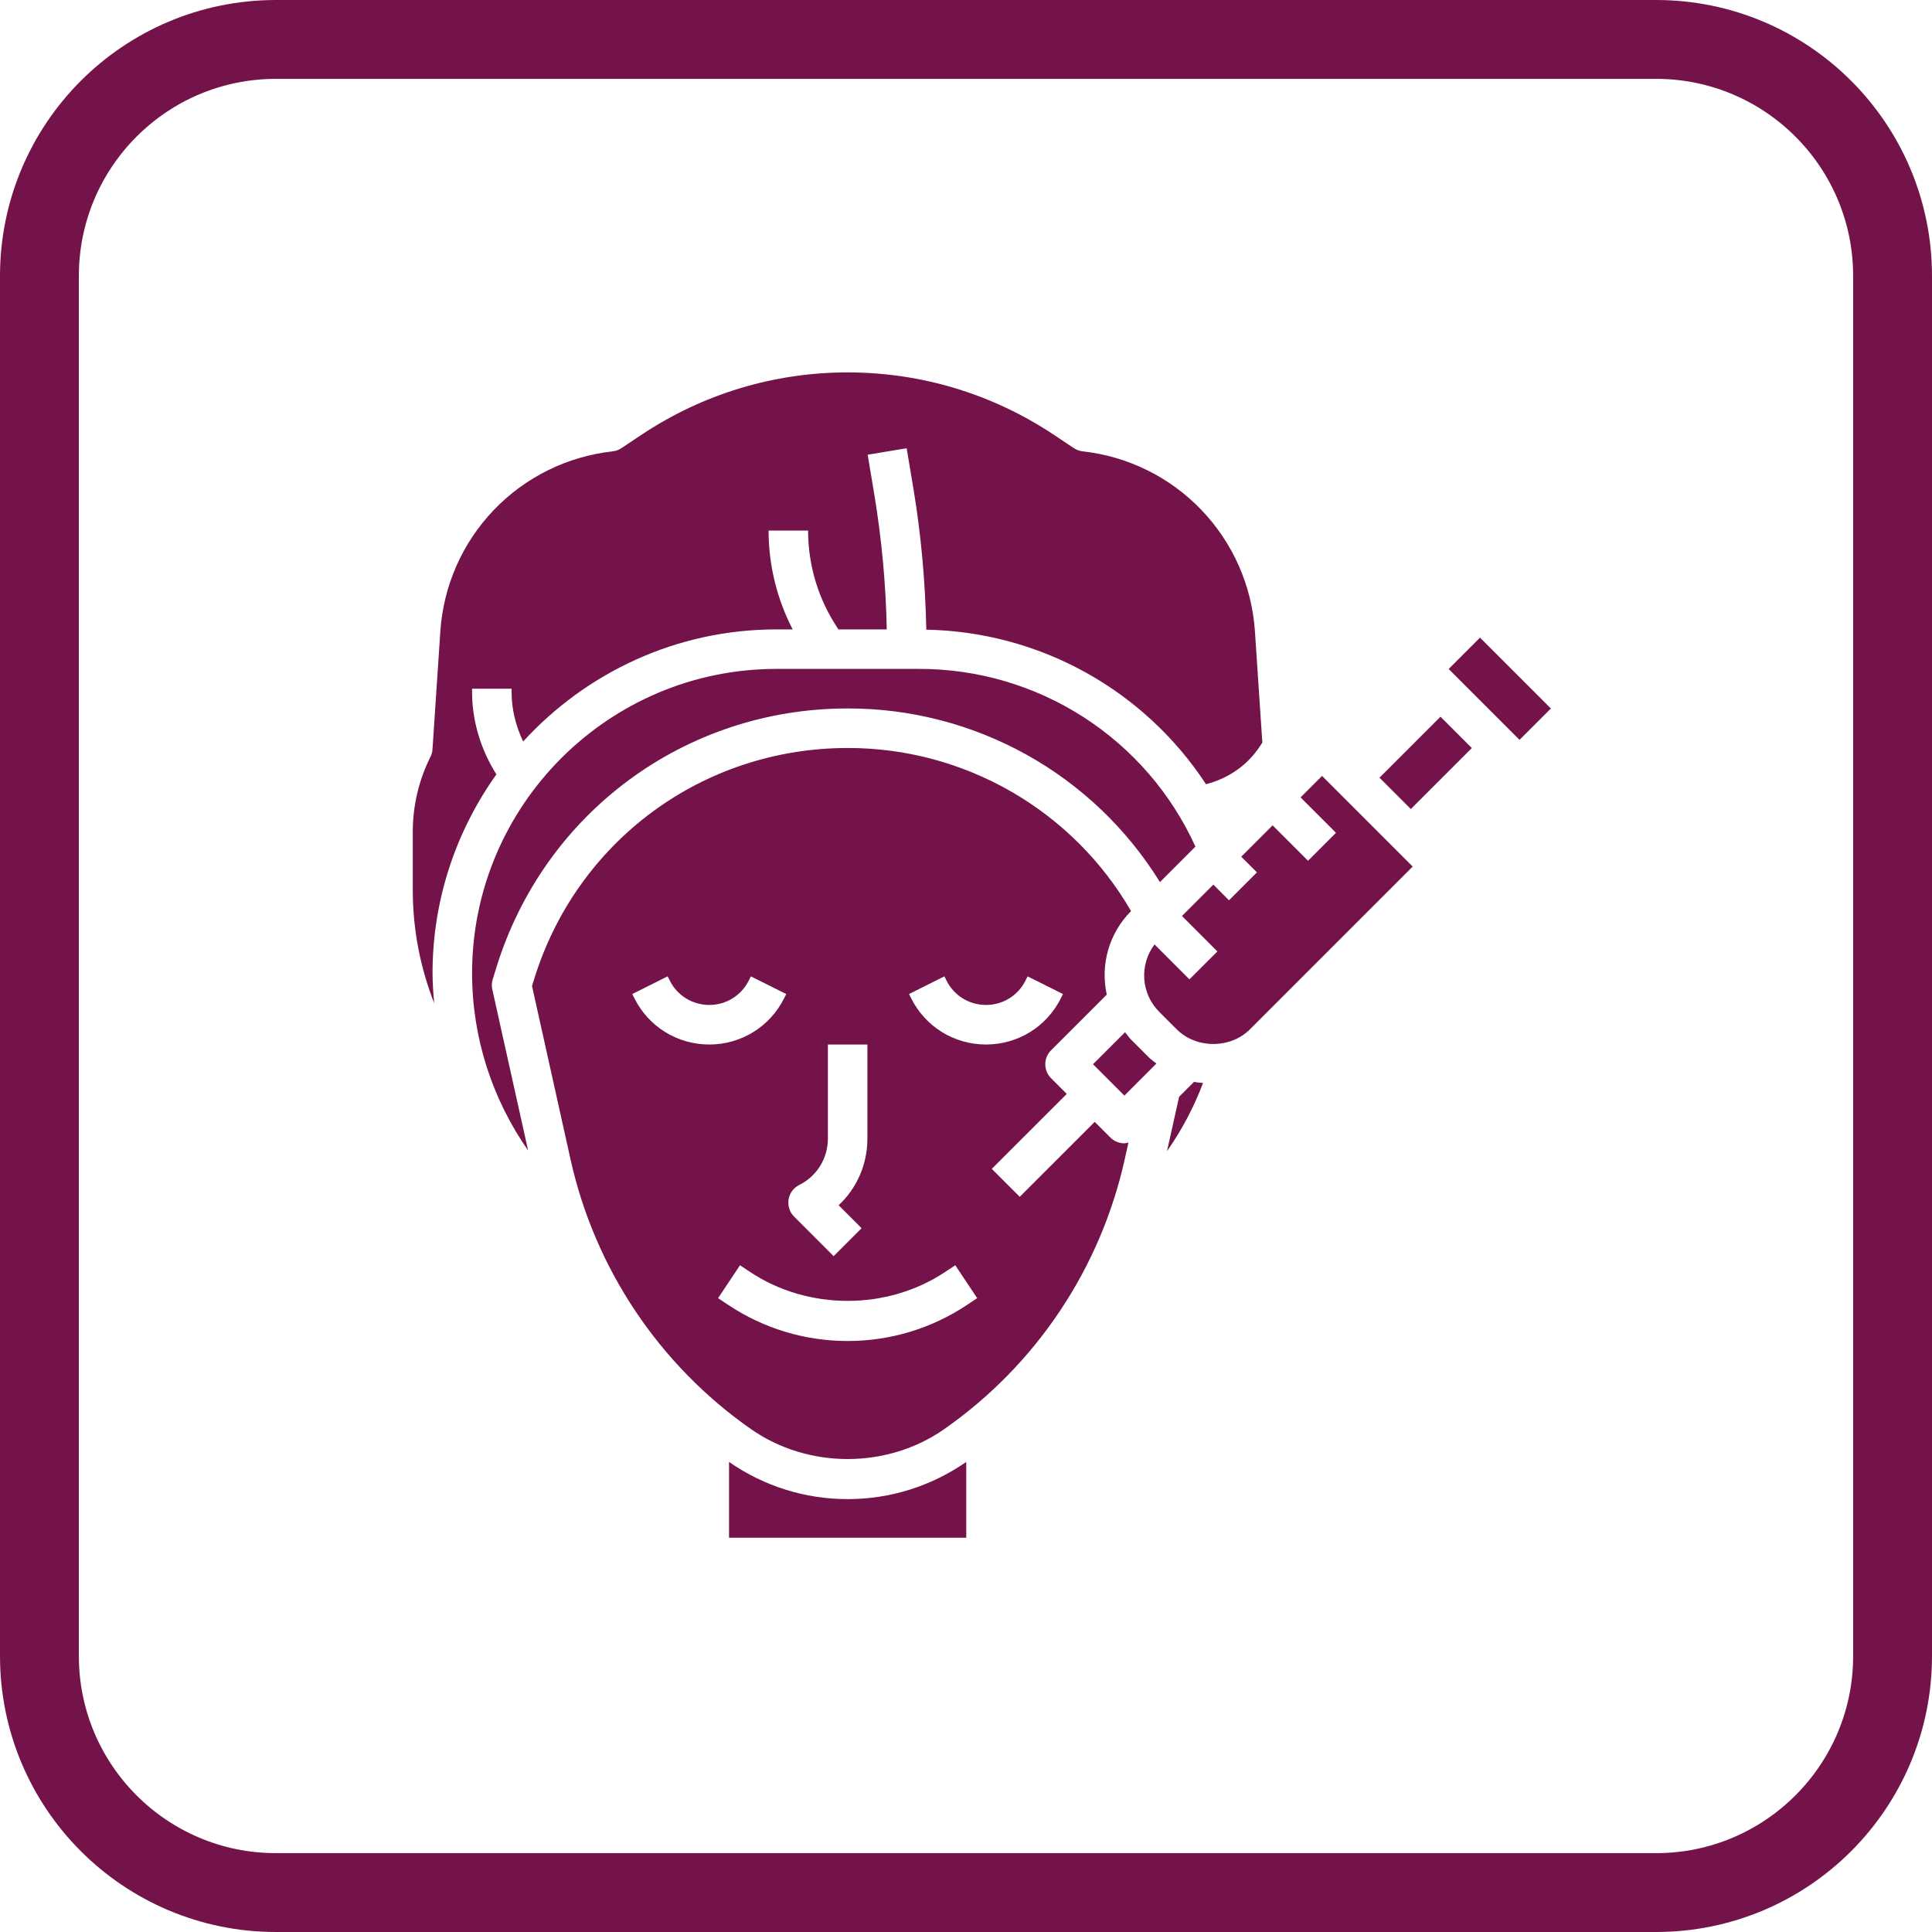 <svg width="49" height="49" viewBox="0 0 49 49" fill="none" xmlns="http://www.w3.org/2000/svg">
<path d="M7 1C3.686 1 1 3.686 1 7V42C1 45.314 3.686 48 7 48H42C45.314 48 48 45.314 48 42V7C48 3.686 45.314 1 42 1H7Z" stroke="#741349" stroke-width="2"/>
<g clip-path="url(#clip0_240_1828)">
<path d="M12.59 19.64C12.197 19.017 11.973 18.293 11.973 17.552V17.467H12.975V17.552C12.975 17.987 13.082 18.415 13.268 18.806C14.863 17.064 17.149 15.963 19.692 15.963H20.104C19.703 15.188 19.493 14.328 19.493 13.456H20.495C20.495 14.341 20.755 15.197 21.245 15.933L21.265 15.963H22.49C22.468 14.823 22.363 13.687 22.178 12.563L22.006 11.533L22.995 11.368L23.167 12.398C23.363 13.575 23.469 14.774 23.493 15.97C24.905 15.996 26.29 16.367 27.526 17.05C28.762 17.733 29.813 18.708 30.587 19.889C31.137 19.749 31.623 19.423 31.942 18.945L32.016 18.834L31.828 16.013C31.752 14.86 31.272 13.771 30.473 12.936C29.675 12.101 28.607 11.574 27.459 11.447C27.379 11.438 27.303 11.41 27.236 11.366L26.732 11.03C25.177 9.993 23.367 9.445 21.498 9.445C19.629 9.445 17.819 9.993 16.265 11.03L15.76 11.366C15.694 11.411 15.617 11.439 15.538 11.448C14.389 11.574 13.322 12.101 12.523 12.936C11.724 13.771 11.244 14.861 11.168 16.014L10.969 19.004C10.965 19.071 10.947 19.136 10.917 19.195C10.623 19.785 10.469 20.435 10.469 21.094V22.575C10.469 23.572 10.658 24.54 11.012 25.442C10.987 25.19 10.973 24.937 10.97 24.684C10.97 22.804 11.574 21.066 12.59 19.64Z" fill="#741349"/>
<path d="M28.162 28.85L27.765 28.453L25.863 30.354L25.154 29.645L27.056 27.744L26.658 27.346C26.611 27.3 26.575 27.245 26.549 27.184C26.524 27.123 26.511 27.058 26.511 26.992C26.511 26.926 26.524 26.861 26.549 26.8C26.575 26.739 26.611 26.684 26.658 26.637L28.07 25.226C27.987 24.849 28 24.458 28.107 24.087C28.215 23.717 28.414 23.38 28.686 23.107C27.957 21.847 26.908 20.802 25.646 20.076C24.384 19.35 22.954 18.968 21.498 18.971C17.821 18.971 14.624 21.331 13.543 24.846L13.493 25.007L14.468 29.396C15.083 32.173 16.718 34.618 19.049 36.247C20.492 37.257 22.503 37.257 23.946 36.247C26.278 34.618 27.912 32.173 28.527 29.396L28.62 28.977C28.586 28.984 28.552 28.997 28.516 28.997C28.451 28.997 28.385 28.984 28.325 28.959C28.264 28.934 28.209 28.897 28.162 28.85ZM20 30.421C20.013 30.343 20.044 30.268 20.091 30.204C20.139 30.14 20.2 30.089 20.271 30.053C20.49 29.945 20.673 29.777 20.802 29.57C20.93 29.362 20.997 29.123 20.997 28.879V26.491H21.999V28.88C21.999 29.533 21.73 30.138 21.27 30.568L21.852 31.15L21.143 31.859L20.141 30.856C20.084 30.8 20.042 30.731 20.018 30.656C19.994 30.58 19.988 30.5 20 30.421ZM16.089 25.317L16.036 25.211L16.933 24.762L16.986 24.868C17.177 25.25 17.561 25.488 17.989 25.488C18.416 25.488 18.8 25.25 18.991 24.868L19.044 24.763L19.941 25.211L19.888 25.317C19.526 26.041 18.798 26.491 17.989 26.491C17.179 26.491 16.451 26.041 16.089 25.317ZM24.532 33.092C23.631 33.693 22.582 34.011 21.498 34.011C20.414 34.011 19.365 33.693 18.464 33.092L18.212 32.924L18.768 32.09L19.02 32.257C20.492 33.239 22.503 33.239 23.975 32.257L24.228 32.09L24.784 32.924L24.532 33.092ZM23.108 25.317L23.055 25.211L23.952 24.762L24.005 24.868C24.195 25.25 24.579 25.488 25.007 25.488C25.435 25.488 25.819 25.25 26.01 24.868L26.062 24.763L26.959 25.211L26.907 25.317C26.545 26.041 25.817 26.491 25.007 26.491C24.198 26.491 23.47 26.041 23.108 25.317Z" fill="#741349"/>
<path d="M28.694 26.374C28.634 26.314 28.587 26.245 28.534 26.179L27.721 26.991L28.517 27.787L29.329 26.974C29.264 26.922 29.194 26.875 29.134 26.815L28.694 26.374ZM18.49 37.078V39.023H24.506V37.078C23.619 37.694 22.579 38.021 21.498 38.021C20.417 38.021 19.377 37.694 18.49 37.078ZM32.985 20.224L33.884 21.122L33.175 21.831L32.276 20.933L31.481 21.728L31.879 22.125L31.17 22.834L30.773 22.436L29.977 23.232L30.876 24.131L30.167 24.839L29.282 23.953C29.092 24.205 28.999 24.517 29.022 24.832C29.044 25.147 29.179 25.442 29.403 25.665L29.844 26.106C30.34 26.602 31.206 26.602 31.702 26.106L35.829 21.978L33.53 19.679L32.985 20.224ZM36.742 16.967L37.536 16.172L39.334 17.969L38.539 18.764L36.742 16.967ZM34.987 19.724L36.534 18.177L37.329 18.972L35.782 20.519L34.987 19.724ZM12.496 24.839L12.585 24.551C13.797 20.613 17.378 17.968 21.498 17.968C23.084 17.965 24.645 18.368 26.032 19.139C27.419 19.91 28.585 21.023 29.419 22.372L30.319 21.472C29.707 20.125 28.72 18.984 27.476 18.185C26.232 17.385 24.783 16.962 23.304 16.965H19.692C15.435 16.965 11.973 20.428 11.973 24.684C11.973 26.315 12.483 27.874 13.395 29.181L12.486 25.095C12.467 25.01 12.47 24.922 12.496 24.839ZM29.905 27.816L29.598 29.196C29.974 28.66 30.281 28.079 30.512 27.467C30.435 27.459 30.358 27.454 30.283 27.438L29.905 27.816Z" fill="#741349"/>
</g>
<defs>
<clipPath id="clip0_240_1828">
<path d="M10 14C10 11.239 12.239 9 15 9H35C37.761 9 40 11.239 40 14V34C40 36.761 37.761 39 35 39H15C12.239 39 10 36.761 10 34V14Z" fill="white"/>
</clipPath>
</defs>
</svg>
